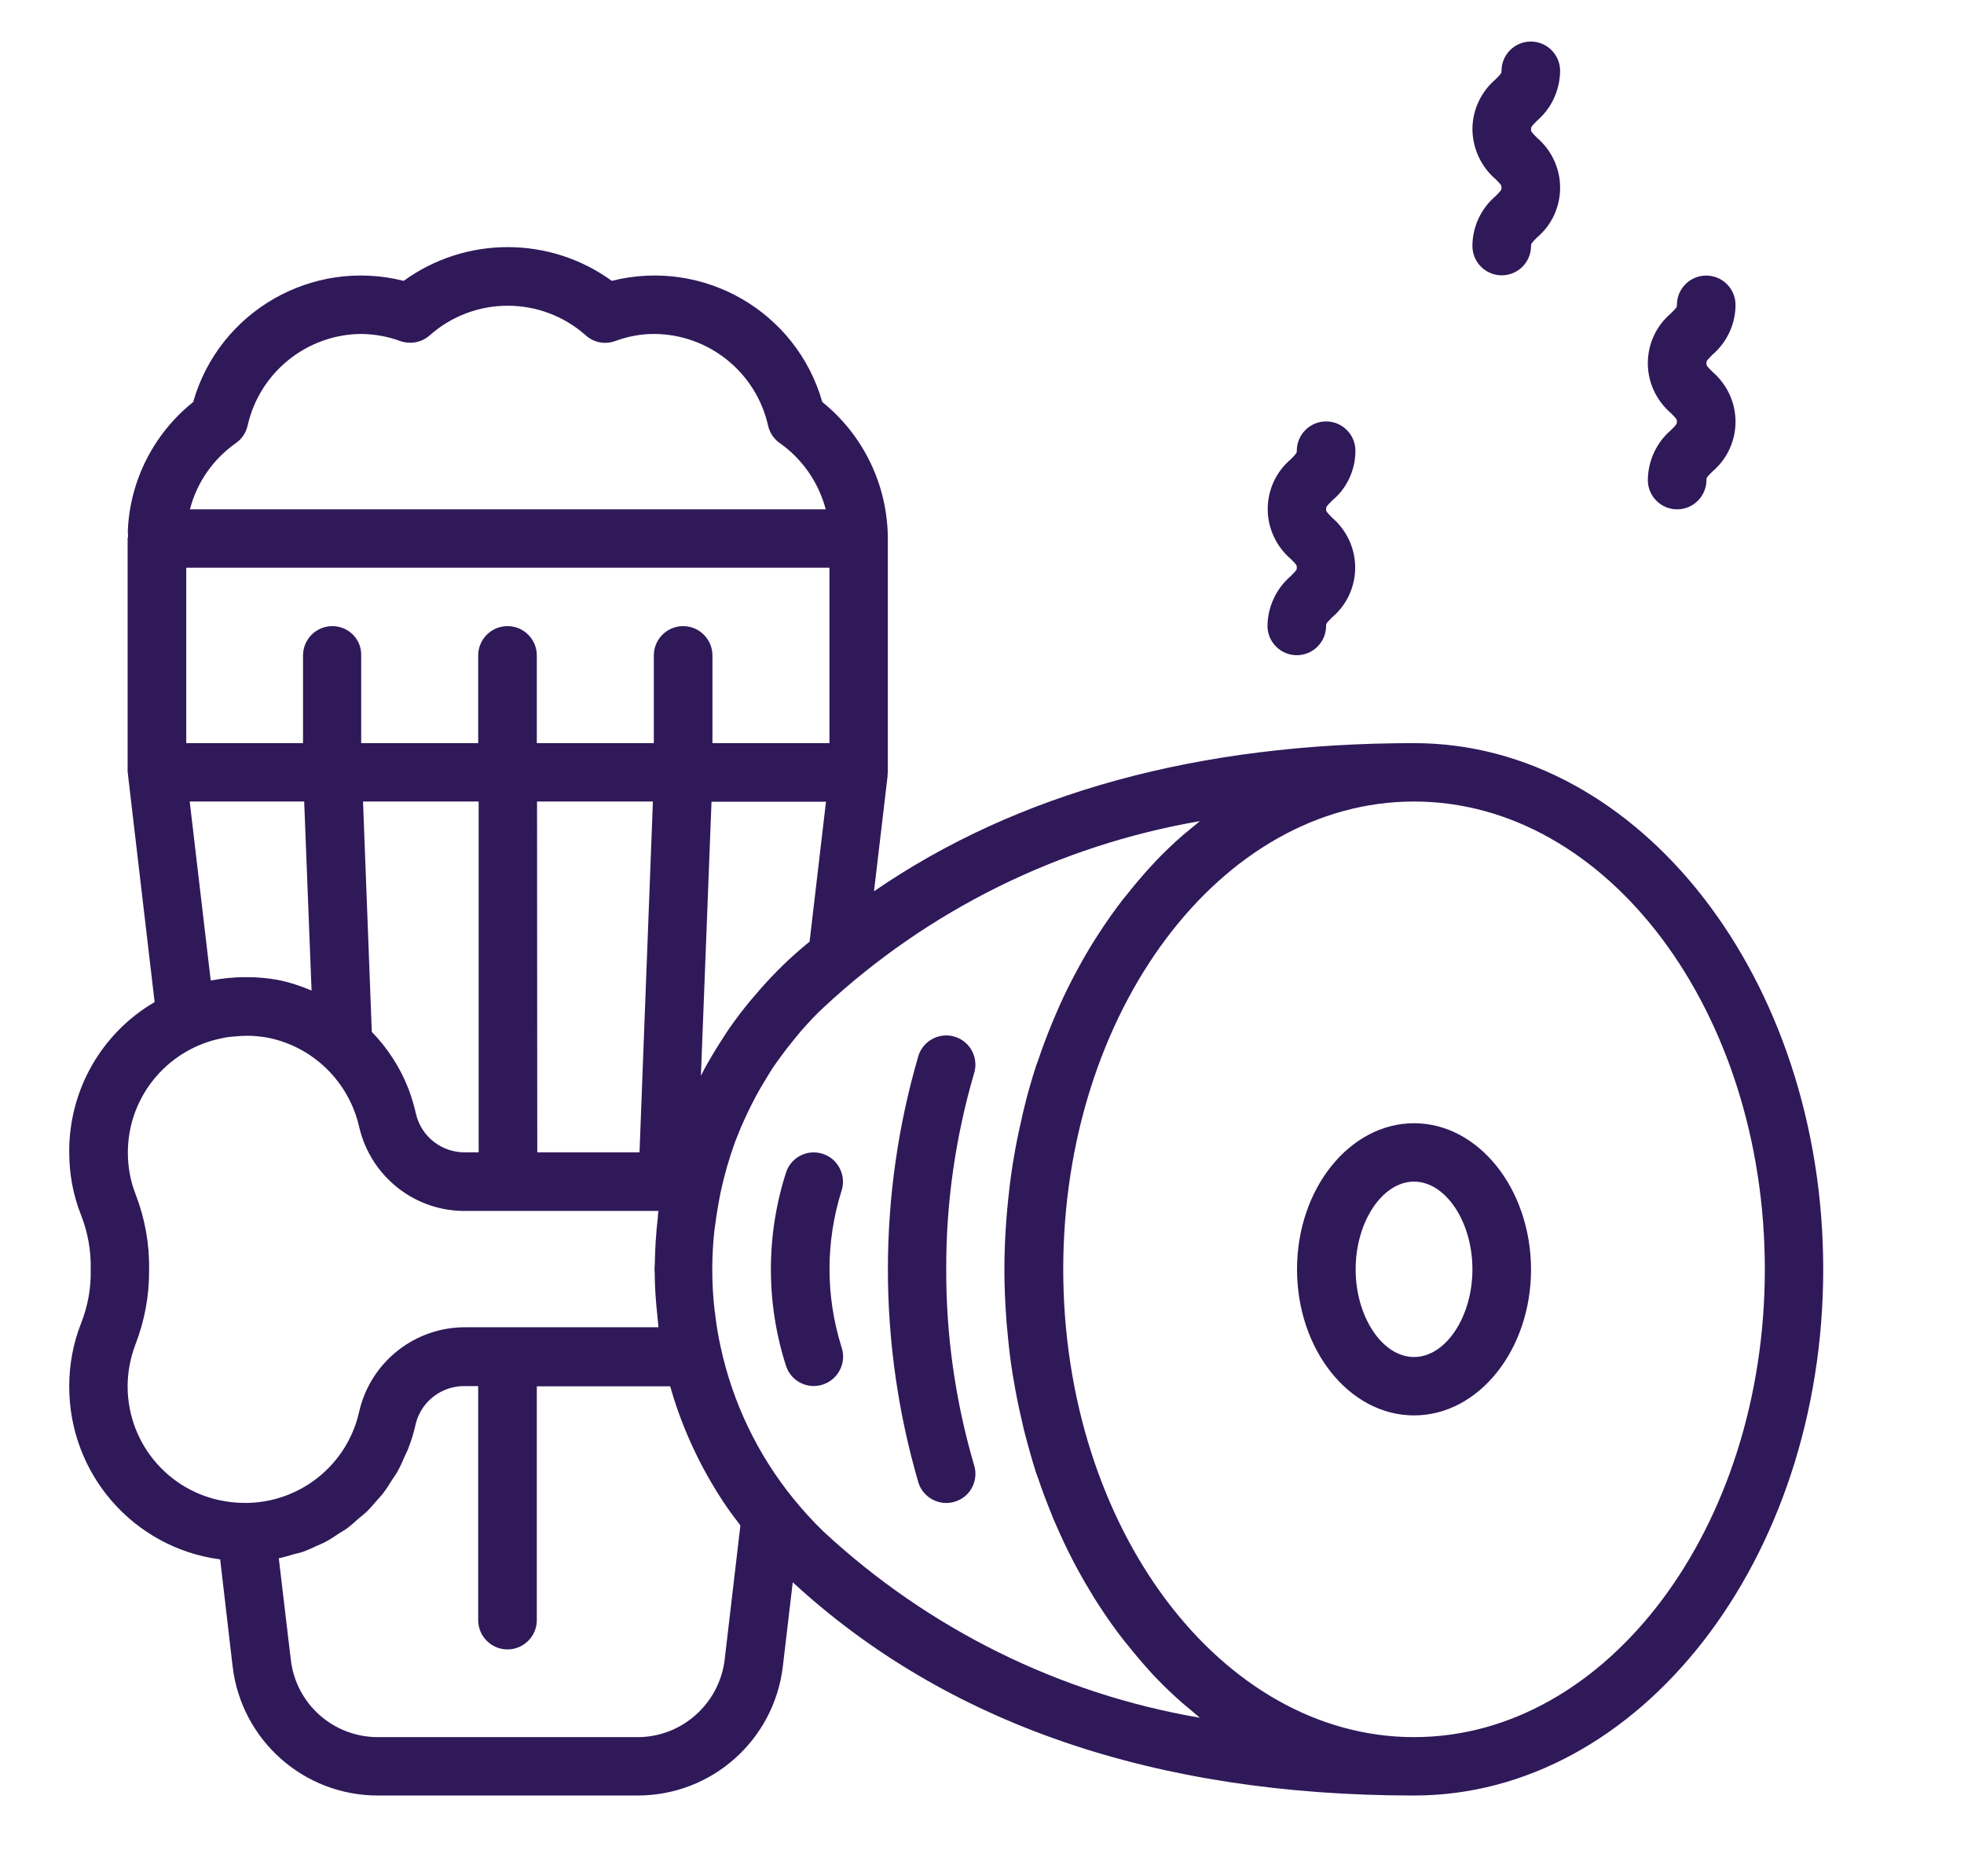 <?xml version="1.0" encoding="utf-8"?>
<!-- Generator: Adobe Illustrator 22.1.0, SVG Export Plug-In . SVG Version: 6.00 Build 0)  -->
<svg version="1.1" id="Layer_1" xmlns="http://www.w3.org/2000/svg" xmlns:xlink="http://www.w3.org/1999/xlink" x="0px" y="0px"
	 viewBox="0 0 851 813" style="enable-background:new 0 0 851 813;" xml:space="preserve">
<style type="text/css">
	.st0{fill:#2f1959;}
</style>
<path class="st0" d="M587.3,195.3c0-7-5.7-12.7-12.7-12.7s-12.7,5.7-12.7,12.7c0,0.9,0,1.1-2.6,3.7c-6.4,5.4-10,13.3-10,21.6s3.7,16.2,10,21.6
	c2.6,2.6,2.6,2.7,2.6,3.7s0,1.1-2.6,3.7c-6.3,5.4-10,13.3-10.1,21.6c0,7,5.7,12.7,12.7,12.7s12.7-5.7,12.7-12.7c0-1,0-1.1,2.6-3.7
	c6.4-5.4,10-13.3,10-21.6s-3.7-16.2-10-21.6c-2.6-2.6-2.6-2.8-2.6-3.7s0-1.1,2.6-3.7C583.6,211.6,587.3,203.7,587.3,195.3z"/>
<path class="st0" d="M714,208c0,7,5.7,12.7,12.7,12.7s12.7-5.7,12.7-12.7c0-1,0-1.1,2.6-3.7c6.4-5.4,10-13.3,10-21.6s-3.7-16.2-10-21.6
	c-2.6-2.6-2.6-2.7-2.6-3.7s0-1.1,2.6-3.7c6.3-5.4,10-13.3,10-21.6c0-7-5.7-12.7-12.7-12.7s-12.7,5.7-12.7,12.7c0,1,0,1.1-2.6,3.7
	c-6.4,5.4-10,13.3-10,21.6s3.7,16.2,10,21.6c2.6,2.6,2.6,2.7,2.6,3.7s0,1.1-2.6,3.7C717.7,191.8,714.1,199.7,714,208z"/>
<path class="st0" d="M676,30.7c0-7-5.7-12.7-12.7-12.7s-12.7,5.7-12.7,12.7c0,1,0,1.1-2.6,3.7c-6.3,5.4-10,13.3-10,21.6
	c0.1,8.3,3.7,16.2,10,21.6c2.6,2.6,2.6,2.7,2.6,3.7s0,1.1-2.6,3.7c-6.3,5.4-10,13.3-10,21.6c0,7,5.7,12.7,12.7,12.7
	s12.7-5.7,12.7-12.7c0-1,0-1.1,2.6-3.7c6.4-5.4,10-13.3,10-21.6s-3.7-16.2-10-21.6c-2.6-2.6-2.6-2.7-2.6-3.7c0-0.9,0-1.1,2.6-3.7
	C672.3,46.9,675.9,39,676,30.7z"/>
<path class="st0" d="M612.7,322c-93.5,0-171.9,21.5-234,64.2l5.9-50c0-0.2-0.1-0.5,0-0.7c0.1-0.3,0.1-0.5,0.1-0.8V233.3
	c-0.1-23-10.5-44.7-28.4-59.1c-11.2-39.3-51.6-62.5-91.2-52.5c-26.9-19.5-63.3-19.5-90.2,0c-39.6-10-80,13.2-91.2,52.5
	c-17,13.6-27.3,33.8-28.3,55.4c0,0.9,0,1.8,0.1,2.7c0,0.4-0.2,0.7-0.2,1v101.3c0,0.3,0.1,0.5,0.2,0.8c0,0.3-0.1,0.5,0,0.7L67,434.2
	c-23.1,13.5-37.2,38.3-37,65.1c0,9.4,1.7,18.7,5.2,27.4c2.9,7.5,4.3,15.4,4.1,23.4c0.2,7.9-1.2,15.7-4.1,23.1
	c-3.5,8.8-5.2,18.1-5.2,27.5c-0.1,37.9,27.8,70,65.4,75l5.4,46.4c3.8,31.9,30.8,55.9,62.9,55.9h112.6c32.1,0,59.1-24,62.9-55.9
	l4.3-36.5c66.5,61.3,157,92.4,269.2,92.4C710.5,778,790,675.7,790,550S710.5,322,612.7,322z M339.5,418c-3.9,3.8-7.6,7.7-11.1,11.8
	c-1,1.2-2.1,2.4-3.1,3.6c-2.9,3.5-5.7,7.1-8.3,10.8c-1.5,2-2.8,4.2-4.2,6.3c-1.5,2.3-3,4.7-4.4,7.1s-3,5.1-4.3,7.8l-0.4,0.7
	l4.6-118.7h49.6l-7.1,60.6C346.9,411.2,343.1,414.5,339.5,418z M201.9,499.3c-10.3,0.3-19.4-6.7-21.7-16.8
	c-0.8-3.6-1.9-7.2-3.2-10.7c-3.6-9.2-9-17.6-15.9-24.7l-3.8-99.8h50.1v152H201.9z M144,271.3c-7,0-12.7,5.7-12.7,12.7v38H80.7v-76
	h278.7v76h-50.7v-38c0-7-5.7-12.7-12.7-12.7s-12.7,5.7-12.7,12.7v38h-50.7v-38c0-7-5.7-12.7-12.7-12.7s-12.7,5.7-12.7,12.7v38h-50.7
	v-38C156.7,277,151,271.3,144,271.3z M232.7,347.3h50.2l-5.8,152h-44.3L232.7,347.3L232.7,347.3z M102.2,192
	c2.6-1.8,4.4-4.5,5.1-7.6c5.2-23.1,25.7-39.6,49.4-39.7c5.7,0.1,11.4,1.1,16.8,3.1c4.4,1.5,9.2,0.6,12.7-2.5
	c19.3-17.1,48.3-17.1,67.6,0c3.4,3.1,8.3,4.1,12.7,2.5c5.4-2,11.1-3.1,16.9-3.1c23.7,0.1,44.2,16.6,49.4,39.7
	c0.7,3.1,2.5,5.8,5.1,7.6c9.8,6.9,16.8,17.1,19.9,28.7H82.3C85.3,209,92.4,198.9,102.2,192z M91.3,424.8l-9.1-77.5h49.6l3.2,81.9
	c-4.7-2-9.6-3.6-14.6-4.6c-4.4-0.8-8.9-1.2-13.3-1.2c-0.6,0-1.3,0-1.9,0c-4.3,0.1-8.7,0.5-12.9,1.3
	C91.9,424.8,91.6,424.8,91.3,424.8L91.3,424.8z M55.3,600.7c0-6.2,1.2-12.4,3.4-18.2c4-10.3,6-21.3,5.9-32.3
	c0.2-11.2-1.8-22.2-5.8-32.6c-2.3-5.8-3.4-12-3.4-18.2c0-22.5,14.9-42.2,36.5-48.5c0.8-0.2,1.5-0.4,2.3-0.6c1.7-0.4,3.5-0.8,5.2-1
	c1.1-0.1,2.2-0.2,3.4-0.3c1.4-0.1,2.9-0.2,4.4-0.2c2.9,0,5.8,0.3,8.7,0.8c19.8,3.9,35.4,19.2,39.8,39c5.1,21.4,24.3,36.5,46.4,36.1
	h83.2c-0.2,1.1-0.2,2.2-0.3,3.3c-0.2,2-0.5,4.1-0.6,6.1c-0.4,4.7-0.6,9.3-0.7,13.9c0,0.6-0.1,1.3-0.1,1.9s0.1,1.3,0.1,1.9
	c0,4.7,0.3,9.3,0.7,13.9c0.2,2.1,0.4,4.1,0.6,6.1c0.1,1.1,0.2,2.2,0.3,3.3h-83.2c-22.2-0.3-41.6,15-46.5,36.7
	c-5.7,25.2-29.4,42-55.1,39.1C74.7,648.2,55.3,626.5,55.3,600.7z M314,719.1c-2.3,19.1-18.5,33.6-37.7,33.6H163.7
	c-19.3,0-35.5-14.4-37.7-33.6l-5.2-43.9c2.1-0.4,4.2-1.1,6.3-1.7c1.4-0.4,2.8-0.6,4.1-1.1c2.1-0.7,4.1-1.7,6.1-2.6
	c1.3-0.6,2.7-1.1,3.9-1.8c1.9-1,3.8-2.3,5.6-3.5c1.2-0.8,2.5-1.4,3.6-2.3c1.8-1.3,3.5-2.9,5.2-4.4c1-0.9,2.2-1.7,3.2-2.7
	c1.7-1.6,3.2-3.5,4.7-5.2c0.9-1,1.8-1.9,2.6-3c1.5-1.9,2.7-4,4-6c0.7-1.1,1.5-2.1,2.1-3.2c1.3-2.4,2.4-4.8,3.4-7.2
	c0.4-1,1-1.9,1.3-2.9c1.4-3.5,2.5-7.2,3.3-10.9c2.5-9.7,11.5-16.4,21.5-16.1h5.5V702c0,7,5.7,12.7,12.7,12.7s12.7-5.7,12.7-12.7
	V600.7h57.8C295,617,302,632.6,311,647l0.2,0.3c2.7,4.4,5.7,8.6,8.9,12.7c0.3,0.4,0.5,0.7,0.7,1.1L314,719.1z M519.9,744.3
	c-61-10.4-117.6-38.5-163-80.6c-4.7-4.5-9-9.3-13.1-14.3c-15.6-19.2-26.4-41.8-31.6-66c-1-4.6-1.8-9.2-2.3-13.9
	c-0.1-0.7-0.2-1.3-0.3-2c-1.3-11.6-1.3-23.2,0-34.8c0.1-0.7,0.2-1.3,0.3-2c0.6-4.7,1.4-9.3,2.3-13.9c1.6-7.5,3.7-14.8,6.3-22l0.4-1
	c1.3-3.4,2.7-6.7,4.2-9.9c0.3-0.6,0.5-1.1,0.8-1.7c2.4-5.1,5.1-10.1,8.1-14.9c1-1.6,1.9-3.2,2.9-4.7c1.3-1.8,2.5-3.6,3.8-5.3
	c1.7-2.3,3.4-4.5,5.2-6.7c1.1-1.3,2.2-2.7,3.3-4c3.1-3.5,6.2-6.9,9.7-10.1c45.3-42.2,102-70.2,163-80.7c-1.6,1.3-3,2.5-4.6,3.8
	c-1,0.8-1.9,1.6-2.9,2.4c-4.1,3.6-8.1,7.4-11.9,11.4c-0.7,0.8-1.4,1.6-2.2,2.4c-3.3,3.6-6.5,7.4-9.6,11.3c-0.7,0.9-1.5,1.8-2.2,2.7
	c-3.5,4.5-6.8,9.2-10,14.1c-0.7,1-1.3,2.1-2,3.1c-2.8,4.4-5.4,8.9-7.9,13.6c-0.5,0.9-1,1.8-1.5,2.8c-2.8,5.3-5.4,10.8-7.8,16.5
	c-0.5,1.3-1.1,2.5-1.6,3.8c-2.1,5.1-4.1,10.4-5.9,15.8c-0.3,0.8-0.6,1.6-0.9,2.4c-1.9,6-3.7,12.1-5.2,18.4c-0.4,1.5-0.7,2.9-1,4.4
	c-1.4,5.9-2.6,11.9-3.6,18c-0.1,0.6-0.2,1.1-0.3,1.7c-1,6.5-1.8,13.2-2.4,19.9c-0.1,1.6-0.3,3.2-0.4,4.9c-0.5,6.9-0.8,13.9-0.8,20.9
	s0.3,13.9,0.8,20.7c0.1,1.6,0.2,3.3,0.4,4.9c0.6,6.7,1.3,13.4,2.4,19.9c0.1,0.6,0.2,1.1,0.3,1.7c1,6.1,2.2,12.1,3.6,18
	c0.3,1.5,0.7,3,1,4.4c1.6,6.2,3.3,12.4,5.2,18.4c0.3,0.8,0.6,1.6,0.9,2.4c1.8,5.4,3.8,10.6,5.9,15.8c0.5,1.3,1,2.5,1.6,3.8
	c2.4,5.6,5,11.1,7.8,16.5c0.5,1,1,1.8,1.5,2.8c2.5,4.7,5.2,9.2,7.9,13.6c0.7,1,1.3,2.1,2,3.1c3.2,4.9,6.5,9.6,10,14.1
	c0.7,0.9,1.5,1.8,2.2,2.7c3.1,3.9,6.3,7.7,9.6,11.3c0.7,0.8,1.4,1.6,2.2,2.4c3.8,4,7.8,7.8,11.9,11.4c1,0.8,1.9,1.6,2.9,2.4
	C516.9,741.7,518.4,743.1,519.9,744.3z M612.7,752.7c-83.8,0-152-90.9-152-202.7s68.2-202.7,152-202.7s152,90.9,152,202.7
	S696.5,752.7,612.7,752.7z"/>
<path class="st0" d="M612.7,486.7c-27.9,0-50.7,28.4-50.7,63.3s22.7,63.3,50.7,63.3s50.7-28.4,50.7-63.3C663.3,515.1,640.6,486.7,612.7,486.7z
	 M612.7,588c-13.7,0-25.3-17.4-25.3-38s11.6-38,25.3-38s25.3,17.4,25.3,38S626.4,588,612.7,588z"/>
<path class="st0" d="M410,550c-0.1-28.7,4-57.2,12-84.7c2.2-6.6-1.4-13.8-8-16s-13.8,1.4-16,8c-17.7,60.5-17.7,124.8,0,185.3
	c2.2,6.6,9.4,10.2,16,8c6.7-2.2,10.2-9.4,8-16C414,607.2,409.9,578.7,410,550z"/>
<path class="st0" d="M356.9,500.1c-6.6-2.4-13.8,1-16.2,7.6c-8.9,27.5-8.9,57.1,0,84.5c2.4,6.6,9.6,10,16.2,7.6s10-9.6,7.7-16.2
	c-6.9-22-6.9-45.5,0-67.5C366.8,509.7,363.4,502.4,356.9,500.1z"/>
</svg>

